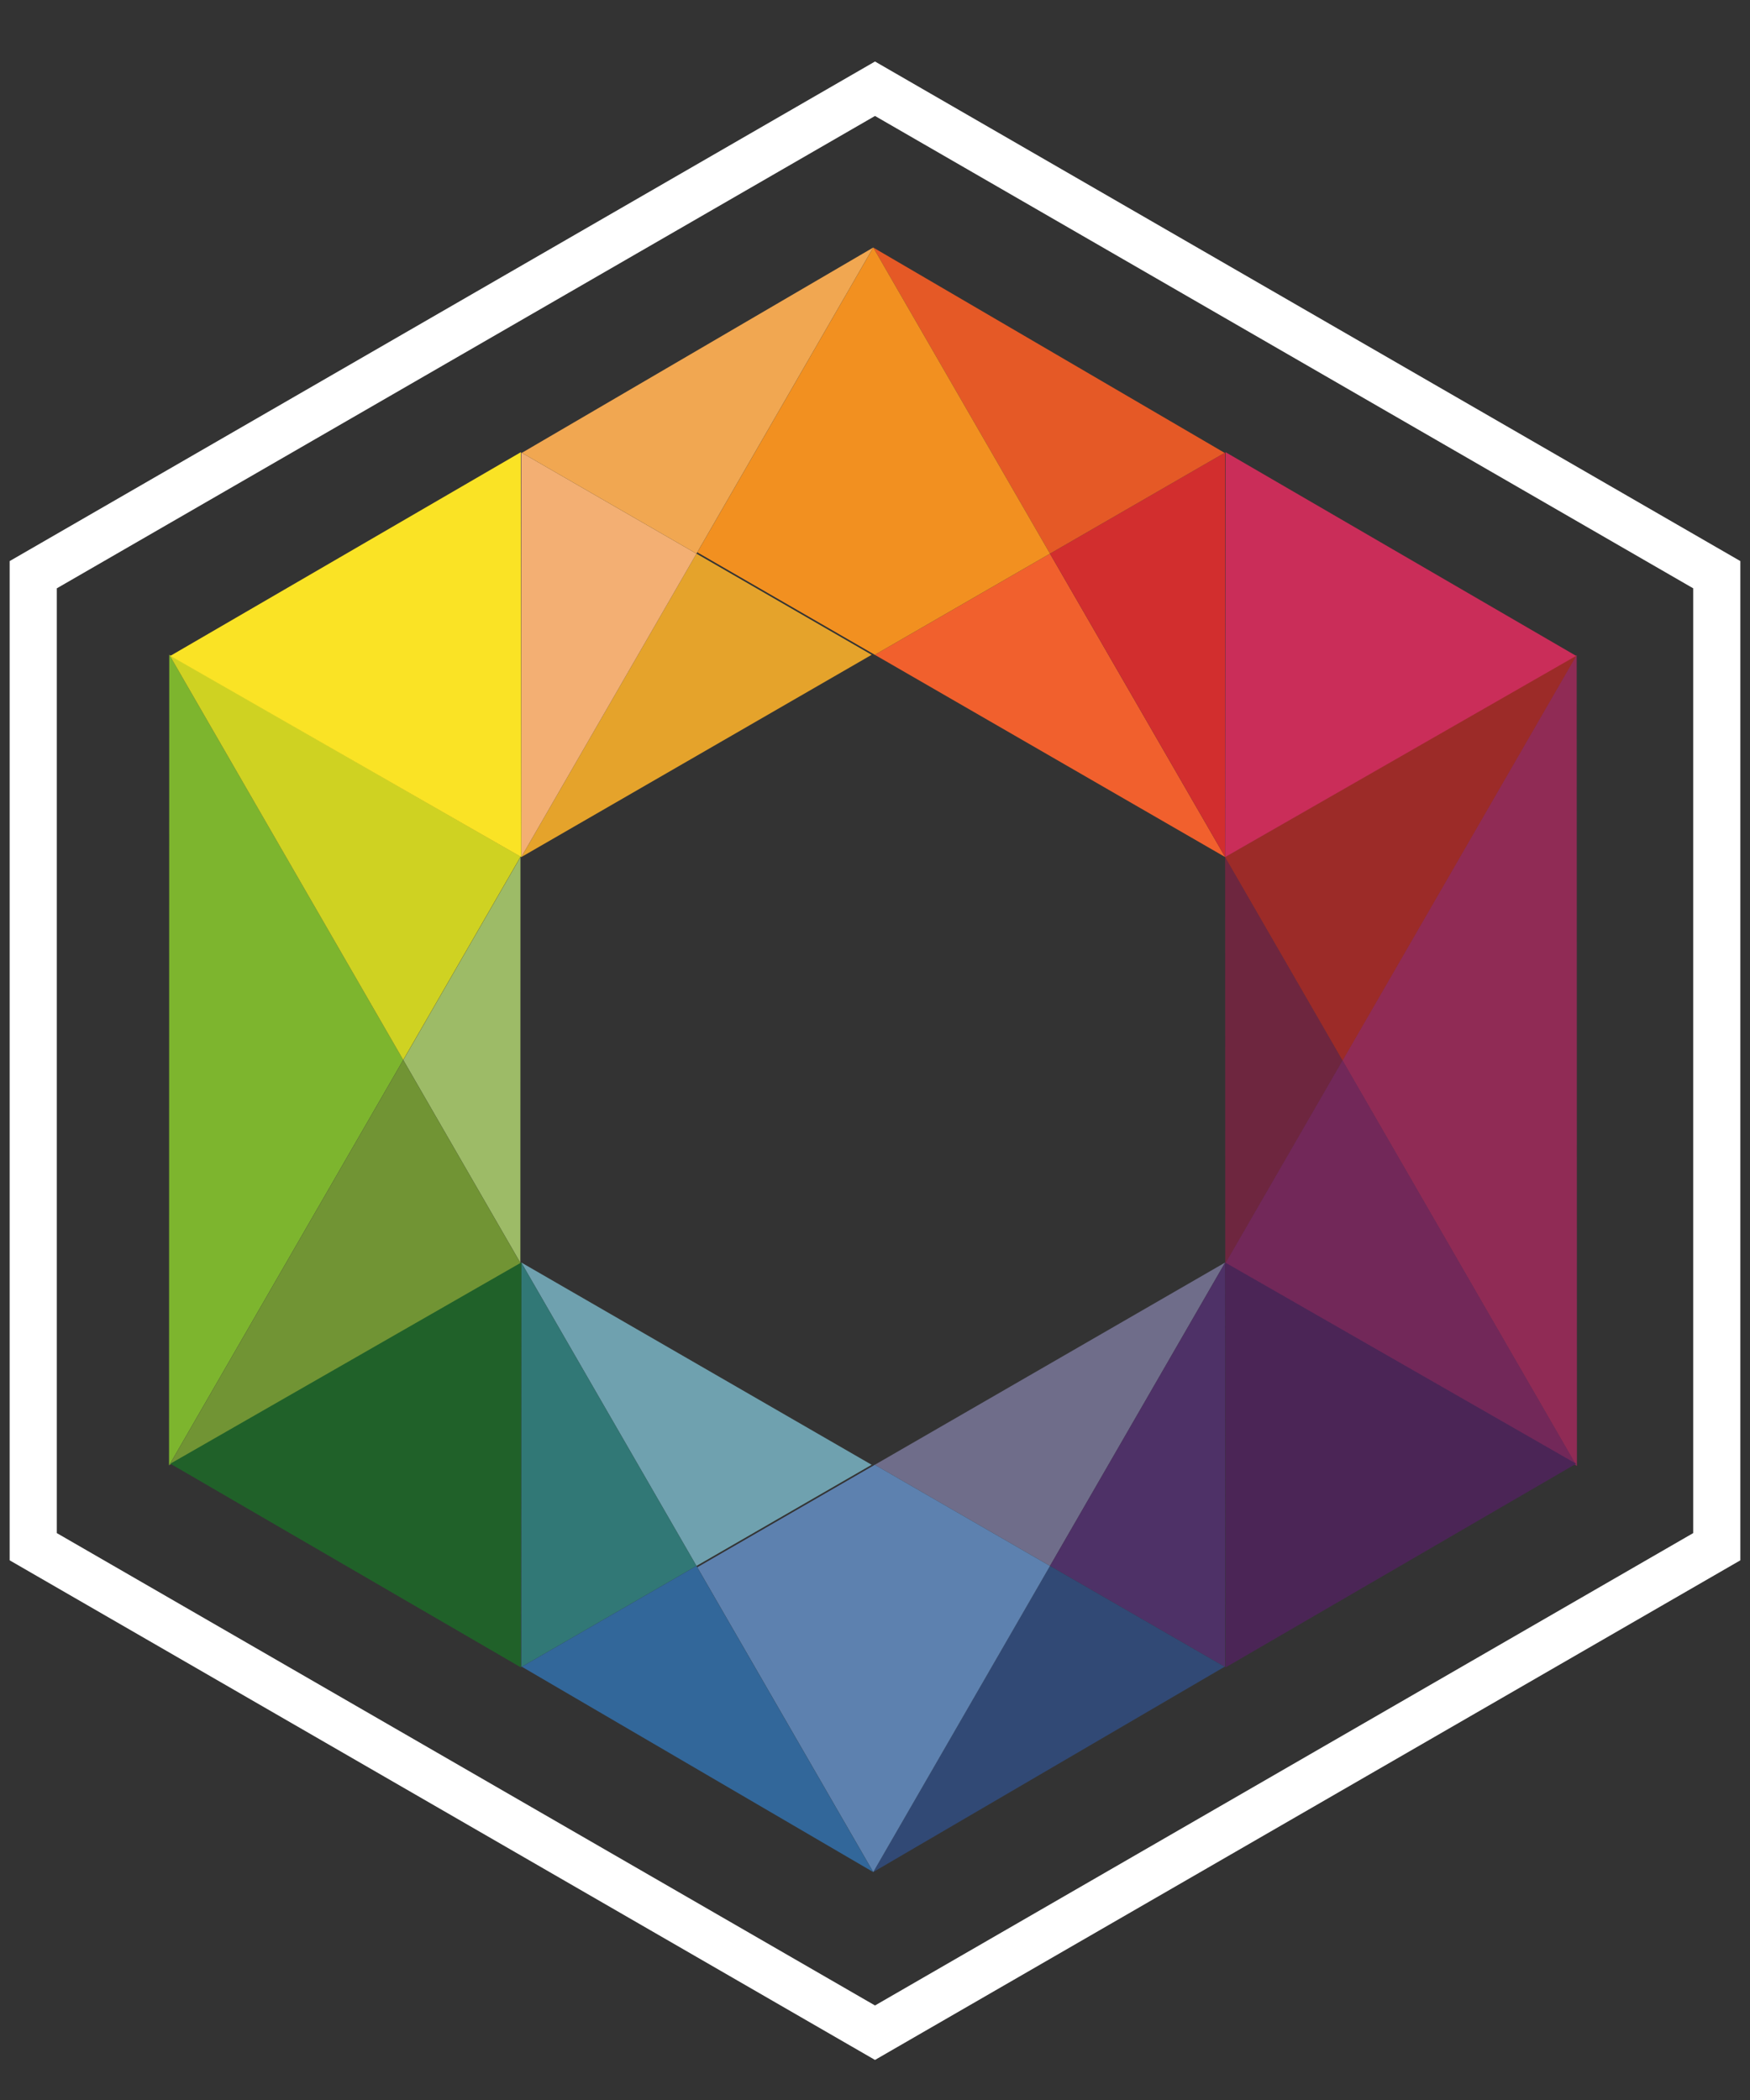 <?xml version="1.0" encoding="UTF-8" standalone="no"?>
<!-- Created with Inkscape (http://www.inkscape.org/) -->

<svg
   xmlns:dc="http://purl.org/dc/elements/1.1/"
   xmlns:cc="http://creativecommons.org/ns#"
   xmlns:rdf="http://www.w3.org/1999/02/22-rdf-syntax-ns#"
   xmlns:svg="http://www.w3.org/2000/svg"
   xmlns="http://www.w3.org/2000/svg"
   xmlns:sodipodi="http://sodipodi.sourceforge.net/DTD/sodipodi-0.dtd"
   xmlns:inkscape="http://www.inkscape.org/namespaces/inkscape"
   width="300"
   height="360"
   viewBox="0 0 300 360"
   id="svg4234"
   version="1.1"
   inkscape:version="0.91 r13725"
   sodipodi:docname="logo1white.svg">
  <rect x="0" y="0" width="300" height="360" fill="#333333" stroke="none"/>
  <defs
     id="defs4236" />
  <sodipodi:namedview
     id="base"
     pagecolor="#ffffff"
     bordercolor="#666666"
     borderopacity="1.0"
     inkscape:pageopacity="0.0"
     inkscape:pageshadow="2"
     inkscape:zoom="1.4"
     inkscape:cx="10.882107"
     inkscape:cy="136.57915"
     inkscape:document-units="px"
     inkscape:current-layer="layer1"
     showgrid="false"
     units="px"
     inkscape:window-width="1360"
     inkscape:window-height="705"
     inkscape:window-x="-8"
     inkscape:window-y="-8"
     inkscape:window-maximized="1" />
  <g
     inkscape:label="Layer 1"
     inkscape:groupmode="layer"
     id="layer1"
     transform="translate(0,-692.362)">
    <path
       style="color:#000000;font-style:normal;font-variant:normal;font-weight:normal;font-stretch:normal;font-size:medium;line-height:normal;font-family:sans-serif;text-indent:0;text-align:start;text-decoration:none;text-decoration-line:none;text-decoration-style:solid;text-decoration-color:#000000;letter-spacing:normal;word-spacing:normal;text-transform:none;direction:ltr;block-progression:tb;writing-mode:lr-tb;baseline-shift:baseline;text-anchor:start;white-space:normal;clip-rule:nonzero;display:inline;overflow:visible;visibility:visible;opacity:1;isolation:auto;mix-blend-mode:normal;color-interpolation:sRGB;color-interpolation-filters:linearRGB;solid-color:#000000;solid-opacity:1;fill:#ffffff;fill-opacity:1;fill-rule:nonzero;stroke:none;stroke-width:2.907;stroke-linecap:butt;stroke-linejoin:miter;stroke-miterlimit:4;stroke-dasharray:none;stroke-dashoffset:0;stroke-opacity:1;color-rendering:auto;image-rendering:auto;shape-rendering:auto;text-rendering:auto;enable-background:accumulate"
       d="M 150,1045.494 1.652,959.844 l 0,-171.294 148.348,-85.645 148.348,85.645 0,2.335 0,168.959 -148.348,85.65 z m 0,-9.336 140.261,-80.979 0,-161.964 -140.261,-80.974 -140.261,80.979 0,161.958 140.261,80.979 z"
       id="path4151"
       inkscape:connector-curvature="0" />
    <path
       style="display:inline;fill:#902b55;fill-opacity:1;fill-rule:evenodd;stroke:none;stroke-width:1px;stroke-linecap:butt;stroke-linejoin:miter;stroke-opacity:1"
       d="m 230.156,874.149 40.145,69.533 -0.032,-139.011 z"
       id="path4170"
       inkscape:connector-curvature="0" />
    <path
       inkscape:connector-curvature="0"
       id="path4172"
       d="m 230.146,874.169 -20.088,-34.793 0.016,69.557 z"
       style="display:inline;fill:#6e263f;fill-opacity:1;fill-rule:evenodd;stroke:none;stroke-width:1px;stroke-linecap:butt;stroke-linejoin:miter;stroke-opacity:1" />
    <path
       style="display:inline;fill:#9c2b28;fill-opacity:1;fill-rule:evenodd;stroke:none;stroke-width:1px;stroke-linecap:butt;stroke-linejoin:miter;stroke-opacity:1"
       d="m 210.031,839.291 60.215,-34.581 -40.09,69.438 z"
       id="path4174"
       inkscape:connector-curvature="0" />
    <path
       inkscape:connector-curvature="0"
       id="path4176"
       d="m 210.031,909.027 60.215,34.581 -40.09,-69.438 z"
       style="display:inline;fill:#722859;fill-opacity:1;fill-rule:evenodd;stroke:none;stroke-width:1px;stroke-linecap:butt;stroke-linejoin:miter;stroke-opacity:1" />
    <path
       inkscape:connector-curvature="0"
       id="path4216"
       d="m 230.156,874.149 40.145,69.533 -0.032,-139.011 z"
       style="display:inline;fill:#902b55;fill-opacity:1;fill-rule:evenodd;stroke:none;stroke-width:1px;stroke-linecap:butt;stroke-linejoin:miter;stroke-opacity:1" />
    <path
       style="display:inline;fill:#6e263f;fill-opacity:1;fill-rule:evenodd;stroke:none;stroke-width:1px;stroke-linecap:butt;stroke-linejoin:miter;stroke-opacity:1"
       d="m 230.146,874.169 -20.088,-34.793 0.016,69.557 z"
       id="path4218"
       inkscape:connector-curvature="0" />
    <path
       inkscape:connector-curvature="0"
       id="path4220"
       d="m 210.031,839.291 60.215,-34.581 -40.09,69.438 z"
       style="display:inline;fill:#9c2b28;fill-opacity:1;fill-rule:evenodd;stroke:none;stroke-width:1px;stroke-linecap:butt;stroke-linejoin:miter;stroke-opacity:1" />
    <path
       style="display:inline;fill:#722859;fill-opacity:1;fill-rule:evenodd;stroke:none;stroke-width:1px;stroke-linecap:butt;stroke-linejoin:miter;stroke-opacity:1"
       d="m 210.031,909.027 60.215,34.581 -40.09,-69.438 z"
       id="path4222"
       inkscape:connector-curvature="0" />
    <path
       inkscape:connector-curvature="0"
       id="path4224"
       d="m 69.124,874.062 -40.145,69.533 0.032,-139.011 z"
       style="display:inline;fill:#7db52e;fill-opacity:1;fill-rule:evenodd;stroke:none;stroke-width:1px;stroke-linecap:butt;stroke-linejoin:miter;stroke-opacity:1" />
    <path
       inkscape:connector-curvature="0"
       id="path4226"
       d="m 69.134,874.082 20.088,-34.793 -0.017,69.557 z"
       style="display:inline;fill:#9dbb67;fill-opacity:1;fill-rule:evenodd;stroke:none;stroke-width:1px;stroke-linecap:butt;stroke-linejoin:miter;stroke-opacity:1" />
    <path
       style="display:inline;fill:#cfd222;fill-opacity:1;fill-rule:evenodd;stroke:none;stroke-width:1px;stroke-linecap:butt;stroke-linejoin:miter;stroke-opacity:1"
       d="M 89.249,839.204 29.033,804.624 69.124,874.062 Z"
       id="path4228"
       inkscape:connector-curvature="0" />
    <path
       inkscape:connector-curvature="0"
       id="path4230"
       d="M 89.249,908.94 29.033,943.521 69.124,874.082 Z"
       style="display:inline;fill:#719434;fill-opacity:1;fill-rule:evenodd;stroke:none;stroke-width:1px;stroke-linecap:butt;stroke-linejoin:miter;stroke-opacity:1" />
    <path
       style="fill:#f1602d;fill-opacity:1;fill-rule:evenodd;stroke:none;stroke-width:1px;stroke-linecap:butt;stroke-linejoin:miter;stroke-opacity:1"
       d="M 210.031,839.291 179.999,787.274 149.967,804.613 Z"
       id="path4178"
       inkscape:connector-curvature="0" />
    <path
       style="fill:#d22e2e;fill-opacity:1;fill-rule:evenodd;stroke:none;stroke-width:1px;stroke-linecap:butt;stroke-linejoin:miter;stroke-opacity:1"
       d="m 179.999,787.274 30.044,-17.346 -0.012,69.363 z"
       id="path4182"
       inkscape:connector-curvature="0" />
    <path
       style="fill:#ca2d59;fill-opacity:1;fill-rule:evenodd;stroke:none;stroke-width:1px;stroke-linecap:butt;stroke-linejoin:miter;stroke-opacity:1"
       d="m 270.196,804.798 -60.08,-34.911 -0.085,69.405 z"
       id="path4184"
       inkscape:connector-curvature="0" />
    <path
       style="fill:#e55926;fill-opacity:1;fill-rule:evenodd;stroke:none;stroke-width:1px;stroke-linecap:butt;stroke-linejoin:miter;stroke-opacity:1"
       d="m 149.701,734.797 60.231,35.195 -29.934,17.282 z"
       id="path4186"
       inkscape:connector-curvature="0" />
    <path
       style="fill:#f29020;fill-opacity:1;fill-rule:evenodd;stroke:none;stroke-width:1px;stroke-linecap:butt;stroke-linejoin:miter;stroke-opacity:1"
       d="m 149.701,734.797 -30.165,52.247 30.431,17.569 30.032,-17.339 z"
       id="path4188"
       inkscape:connector-curvature="0" />
    <path
       inkscape:connector-curvature="0"
       id="path4190"
       d="M 89.363,839.291 119.395,787.274 149.427,804.613 Z"
       style="fill:#e5a32b;fill-opacity:1;fill-rule:evenodd;stroke:none;stroke-width:1px;stroke-linecap:butt;stroke-linejoin:miter;stroke-opacity:1" />
    <path
       inkscape:connector-curvature="0"
       id="path4192"
       d="m 119.395,787.274 -30.044,-17.346 0.011,69.363 z"
       style="fill:#f3af73;fill-opacity:1;fill-rule:evenodd;stroke:none;stroke-width:1px;stroke-linecap:butt;stroke-linejoin:miter;stroke-opacity:1" />
    <path
       inkscape:connector-curvature="0"
       id="path4194"
       d="m 29.198,804.798 60.08,-34.911 0.085,69.405 z"
       style="fill:#fae325;fill-opacity:1;fill-rule:evenodd;stroke:none;stroke-width:1px;stroke-linecap:butt;stroke-linejoin:miter;stroke-opacity:1" />
    <path
       inkscape:connector-curvature="0"
       id="path4196"
       d="M 149.693,734.797 89.462,769.992 119.395,787.274 Z"
       style="fill:#f1a751;fill-opacity:1;fill-rule:evenodd;stroke:none;stroke-width:1px;stroke-linecap:butt;stroke-linejoin:miter;stroke-opacity:1" />
    <path
       inkscape:connector-curvature="0"
       id="path4198"
       d="M 210.031,908.79 179.999,960.808 149.967,943.469 Z"
       style="fill:#6f6d8a;fill-opacity:1;fill-rule:evenodd;stroke:none;stroke-width:1px;stroke-linecap:butt;stroke-linejoin:miter;stroke-opacity:1" />
    <path
       inkscape:connector-curvature="0"
       id="path4200"
       d="m 179.999,960.808 30.044,17.346 -0.012,-69.363 z"
       style="fill:#4e3167;fill-opacity:1;fill-rule:evenodd;stroke:none;stroke-width:1px;stroke-linecap:butt;stroke-linejoin:miter;stroke-opacity:1" />
    <path
       inkscape:connector-curvature="0"
       id="path4202"
       d="m 270.196,943.284 -60.08,34.911 -0.085,-69.405 z"
       style="fill:#4b2556;fill-opacity:1;fill-rule:evenodd;stroke:none;stroke-width:1px;stroke-linecap:butt;stroke-linejoin:miter;stroke-opacity:1" />
    <path
       inkscape:connector-curvature="0"
       id="path4204"
       d="M 149.701,1013.285 209.932,978.09 179.999,960.808 Z"
       style="fill:#314975;fill-opacity:1;fill-rule:evenodd;stroke:none;stroke-width:1px;stroke-linecap:butt;stroke-linejoin:miter;stroke-opacity:1" />
    <path
       inkscape:connector-curvature="0"
       id="path4206"
       d="m 149.701,1013.285 -30.165,-52.247 30.431,-17.569 30.032,17.339 z"
       style="fill:#5d81af;fill-opacity:1;fill-rule:evenodd;stroke:none;stroke-width:1px;stroke-linecap:butt;stroke-linejoin:miter;stroke-opacity:1" />
    <path
       style="fill:#6fa1af;fill-opacity:1;fill-rule:evenodd;stroke:none;stroke-width:1px;stroke-linecap:butt;stroke-linejoin:miter;stroke-opacity:1"
       d="m 89.363,908.79 30.032,52.017 30.032,-17.339 z"
       id="path4208"
       inkscape:connector-curvature="0" />
    <path
       style="fill:#317876;fill-opacity:1;fill-rule:evenodd;stroke:none;stroke-width:1px;stroke-linecap:butt;stroke-linejoin:miter;stroke-opacity:1"
       d="m 119.395,960.808 -30.044,17.346 0.011,-69.363 z"
       id="path4210"
       inkscape:connector-curvature="0" />
    <path
       style="fill:#206129;fill-opacity:1;fill-rule:evenodd;stroke:none;stroke-width:1px;stroke-linecap:butt;stroke-linejoin:miter;stroke-opacity:1"
       d="m 29.198,943.284 60.08,34.911 0.085,-69.405 z"
       id="path4212"
       inkscape:connector-curvature="0" />
    <path
       style="fill:#32679a;fill-opacity:1;fill-rule:evenodd;stroke:none;stroke-width:1px;stroke-linecap:butt;stroke-linejoin:miter;stroke-opacity:1"
       d="M 149.693,1013.285 89.462,978.09 119.395,960.808 Z"
       id="path4214"
       inkscape:connector-curvature="0" />
  </g>
</svg>
